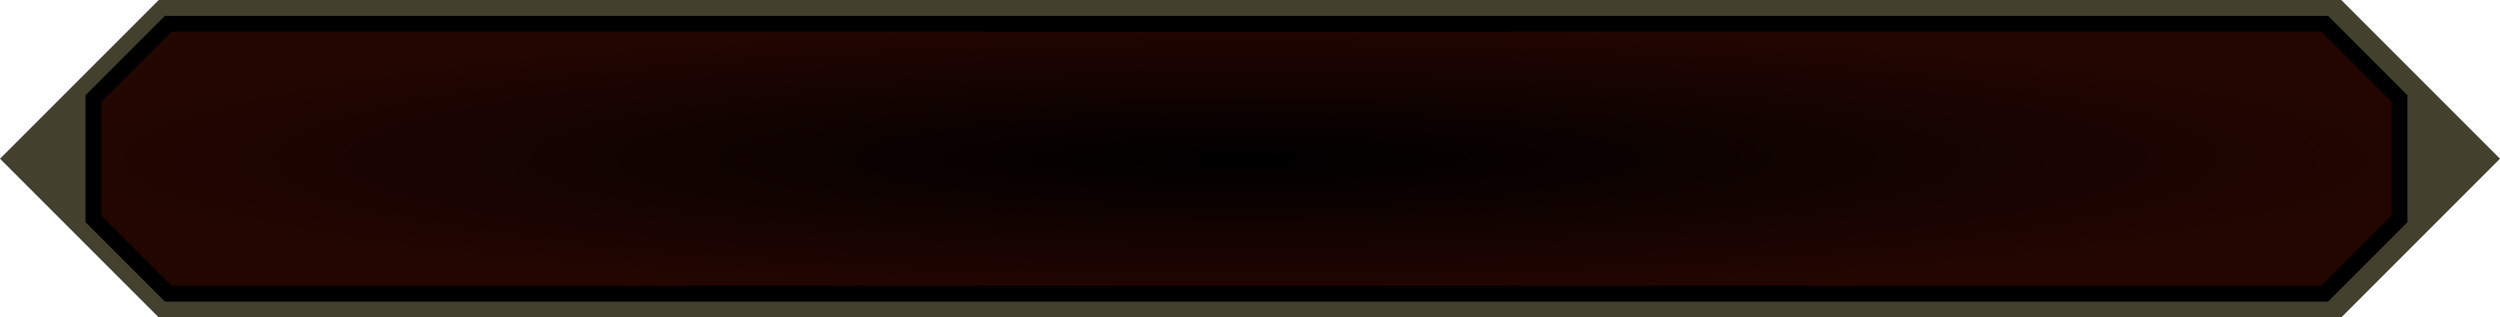 <?xml version="1.0" encoding="UTF-8" standalone="no"?>
<!-- Created with Inkscape (http://www.inkscape.org/) -->

<svg
   width="315mm"
   height="40mm"
   viewBox="0 0 315 40"
   version="1.1"
   id="svg5"
   inkscape:version="1.2.1 (9c6d41e, 2022-07-14)"
   sodipodi:docname="BigButtonInactive.svg"
   xmlns:inkscape="http://www.inkscape.org/namespaces/inkscape"
   xmlns:sodipodi="http://sodipodi.sourceforge.net/DTD/sodipodi-0.dtd"
   xmlns:xlink="http://www.w3.org/1999/xlink"
   xmlns="http://www.w3.org/2000/svg"
   xmlns:svg="http://www.w3.org/2000/svg">
  <sodipodi:namedview
     id="namedview7"
     pagecolor="#505050"
     bordercolor="#eeeeee"
     borderopacity="1"
     inkscape:showpageshadow="0"
     inkscape:pageopacity="0"
     inkscape:pagecheckerboard="0"
     inkscape:deskcolor="#505050"
     inkscape:document-units="mm"
     showgrid="false"
     inkscape:zoom="0.36462468"
     inkscape:cx="-1600.2756"
     inkscape:cy="455.26265"
     inkscape:window-width="3440"
     inkscape:window-height="1328"
     inkscape:window-x="1512"
     inkscape:window-y="25"
     inkscape:window-maximized="0"
     inkscape:current-layer="g1971" />
  <defs
     id="defs2">
    <linearGradient
       inkscape:collect="always"
       id="linearGradient2533">
      <stop
         style="stop-color:#000000;stop-opacity:1;"
         offset="0"
         id="stop2529" />
      <stop
         style="stop-color:#240601;stop-opacity:1;"
         offset="1"
         id="stop2531" />
    </linearGradient>
    <linearGradient
       inkscape:collect="always"
       id="linearGradient10173">
      <stop
         style="stop-color:#d13e0f;stop-opacity:1;"
         offset="0"
         id="stop10169" />
      <stop
         style="stop-color:#791503;stop-opacity:1;"
         offset="1"
         id="stop10171" />
    </linearGradient>
    <linearGradient
       inkscape:collect="always"
       id="linearGradient3051">
      <stop
         style="stop-color:#d13e0f;stop-opacity:1;"
         offset="0"
         id="stop3047" />
      <stop
         style="stop-color:#791503;stop-opacity:1;"
         offset="1"
         id="stop3049" />
    </linearGradient>
    <radialGradient
       inkscape:collect="always"
       xlink:href="#linearGradient3051"
       id="radialGradient3053"
       cx="73.321"
       cy="90.001"
       fx="73.321"
       fy="90.001"
       r="11.377"
       gradientUnits="userSpaceOnUse"
       gradientTransform="matrix(13.591,0,0,1.492,-1086.538,-36.09)" />
    <radialGradient
       inkscape:collect="always"
       xlink:href="#linearGradient10173"
       id="radialGradient10175"
       cx="189.12"
       cy="178.572"
       fx="189.12"
       fy="178.572"
       r="154.277"
       gradientTransform="matrix(1,0,0,0.117,0,157.737)"
       gradientUnits="userSpaceOnUse" />
    <radialGradient
       inkscape:collect="always"
       xlink:href="#linearGradient10173"
       id="radialGradient13290"
       gradientUnits="userSpaceOnUse"
       gradientTransform="matrix(1,0,0,0.117,323.503,-8.263)"
       cx="189.12"
       cy="178.572"
       fx="189.12"
       fy="178.572"
       r="154.277" />
    <radialGradient
       inkscape:collect="always"
       xlink:href="#linearGradient10173"
       id="radialGradient1705"
       gradientUnits="userSpaceOnUse"
       gradientTransform="matrix(1,0,0,0.117,515.776,242.658)"
       cx="189.12"
       cy="178.572"
       fx="189.12"
       fy="178.572"
       r="154.277" />
    <radialGradient
       inkscape:collect="always"
       xlink:href="#linearGradient2533"
       id="radialGradient1973"
       gradientUnits="userSpaceOnUse"
       gradientTransform="matrix(1,0,0,0.117,0,157.737)"
       cx="189.12"
       cy="178.572"
       fx="189.12"
       fy="178.572"
       r="154.277" />
  </defs>
  <g
     inkscape:label="Layer 1"
     inkscape:groupmode="layer"
     id="layer1"
     transform="translate(-793.59,-92.622)">
    <path
       id="rect3045"
       style="fill:url(#radialGradient3053);fill-opacity:1;stroke:#000000;stroke-width:2.067;stroke-dasharray:none;stroke-opacity:1"
       d="m -226.863,81.18 -16.117,16.968 16.117,16.969 H 46.826 l 16.117,-16.969 -16.117,-16.968 z" />
    <path
       style="fill:#646464;fill-opacity:1;stroke-width:0.265"
       d="m 61.594,236.071 h 16 l -16,-16 16,-16 -16,1e-5 z"
       id="path5603" />
    <g
       id="g13238"
       transform="translate(431.249,-60.423)">
      <path
         id="rect111"
         style="fill:#43402e;fill-opacity:1;stroke-width:0.355"
         d="m 52.063,158.572 -20.001,20 20.001,20 H 327.062 l 20,-20 -20,-20 z" />
      <path
         id="path10107"
         style="fill:url(#radialGradient10175);fill-opacity:1;stroke:#000000;stroke-width:2;stroke-dasharray:none;stroke-opacity:1"
         d="m 53.257,161.572 -9.415,9.415 v 15.17 l 9.415,9.415 H 324.982 l 9.416,-9.416 v -15.167 l -9.416,-9.416 z" />
    </g>
    <path
       style="fill:#646464;fill-opacity:1;stroke:#000000;stroke-width:2;stroke-dasharray:none;stroke-opacity:1"
       d="m 323.864,255.486 v -29.042 l 21.871,-0.751 -9.416,34 z"
       id="path11002" />
    <g
       id="g14851"
       transform="translate(189.157,167.558)">
      <path
         id="path13284"
         style="fill:#43402e;fill-opacity:1;stroke-width:0.355"
         d="m 375.566,-7.428 -20.001,20 20.001,20 h 65.499 V -7.428 Z m 65.499,0 V 32.572 h 65.5 L 526.565,12.572 506.565,-7.428 Z"
         sodipodi:nodetypes="cccccccccccc" />
      <path
         id="path13286"
         style="fill:url(#radialGradient13290);fill-opacity:1;stroke:#000000;stroke-width:2;stroke-dasharray:none;stroke-opacity:1"
         d="m 376.76,-4.429 -9.415,9.415 v 15.17 l 9.415,9.415 h 64.305 63.42 l 9.416,-9.416 V 4.988 l -9.416,-9.416 h -63.42 z" />
    </g>
    <g
       id="g1839">
      <path
         id="path1699"
         style="fill:#43402e;fill-opacity:1;stroke-width:0.355"
         d="m 567.839,243.493 -20.001,20 20.001,20 c 10.333,0 20.666,0 30.999,0 L 618.838,263.493 598.838,243.493 c -10.333,0 -20.666,0 -30.999,0 z"
         sodipodi:nodetypes="ccccccc" />
      <path
         id="path1701"
         style="fill:url(#radialGradient1705);fill-opacity:1;stroke:#000000;stroke-width:2;stroke-dasharray:none;stroke-opacity:1"
         d="m 569.034,246.493 -9.415,9.415 v 15.17 l 9.415,9.415 c 9.242,0 18.483,0 27.725,0 l 9.416,-9.416 v -15.167 l -9.416,-9.416 c -9.242,0 -18.483,0 -27.725,0 z"
         sodipodi:nodetypes="ccccccccc" />
    </g>
    <g
       id="g1971"
       transform="translate(761.528,-65.95)">
      <path
         id="path1967"
         style="fill:#43402e;fill-opacity:1;stroke-width:0.355"
         d="m 52.063,158.572 -20.001,20 20.001,20 H 327.062 l 20,-20 -20,-20 z" />
      <path
         id="path1969"
         style="fill:url(#radialGradient1973);fill-opacity:1;stroke:#000000;stroke-width:2;stroke-dasharray:none;stroke-opacity:1"
         d="m 53.257,161.572 -9.415,9.415 v 15.17 l 9.415,9.415 H 324.982 l 9.416,-9.416 v -15.167 l -9.416,-9.416 z" />
    </g>
  </g>
</svg>
